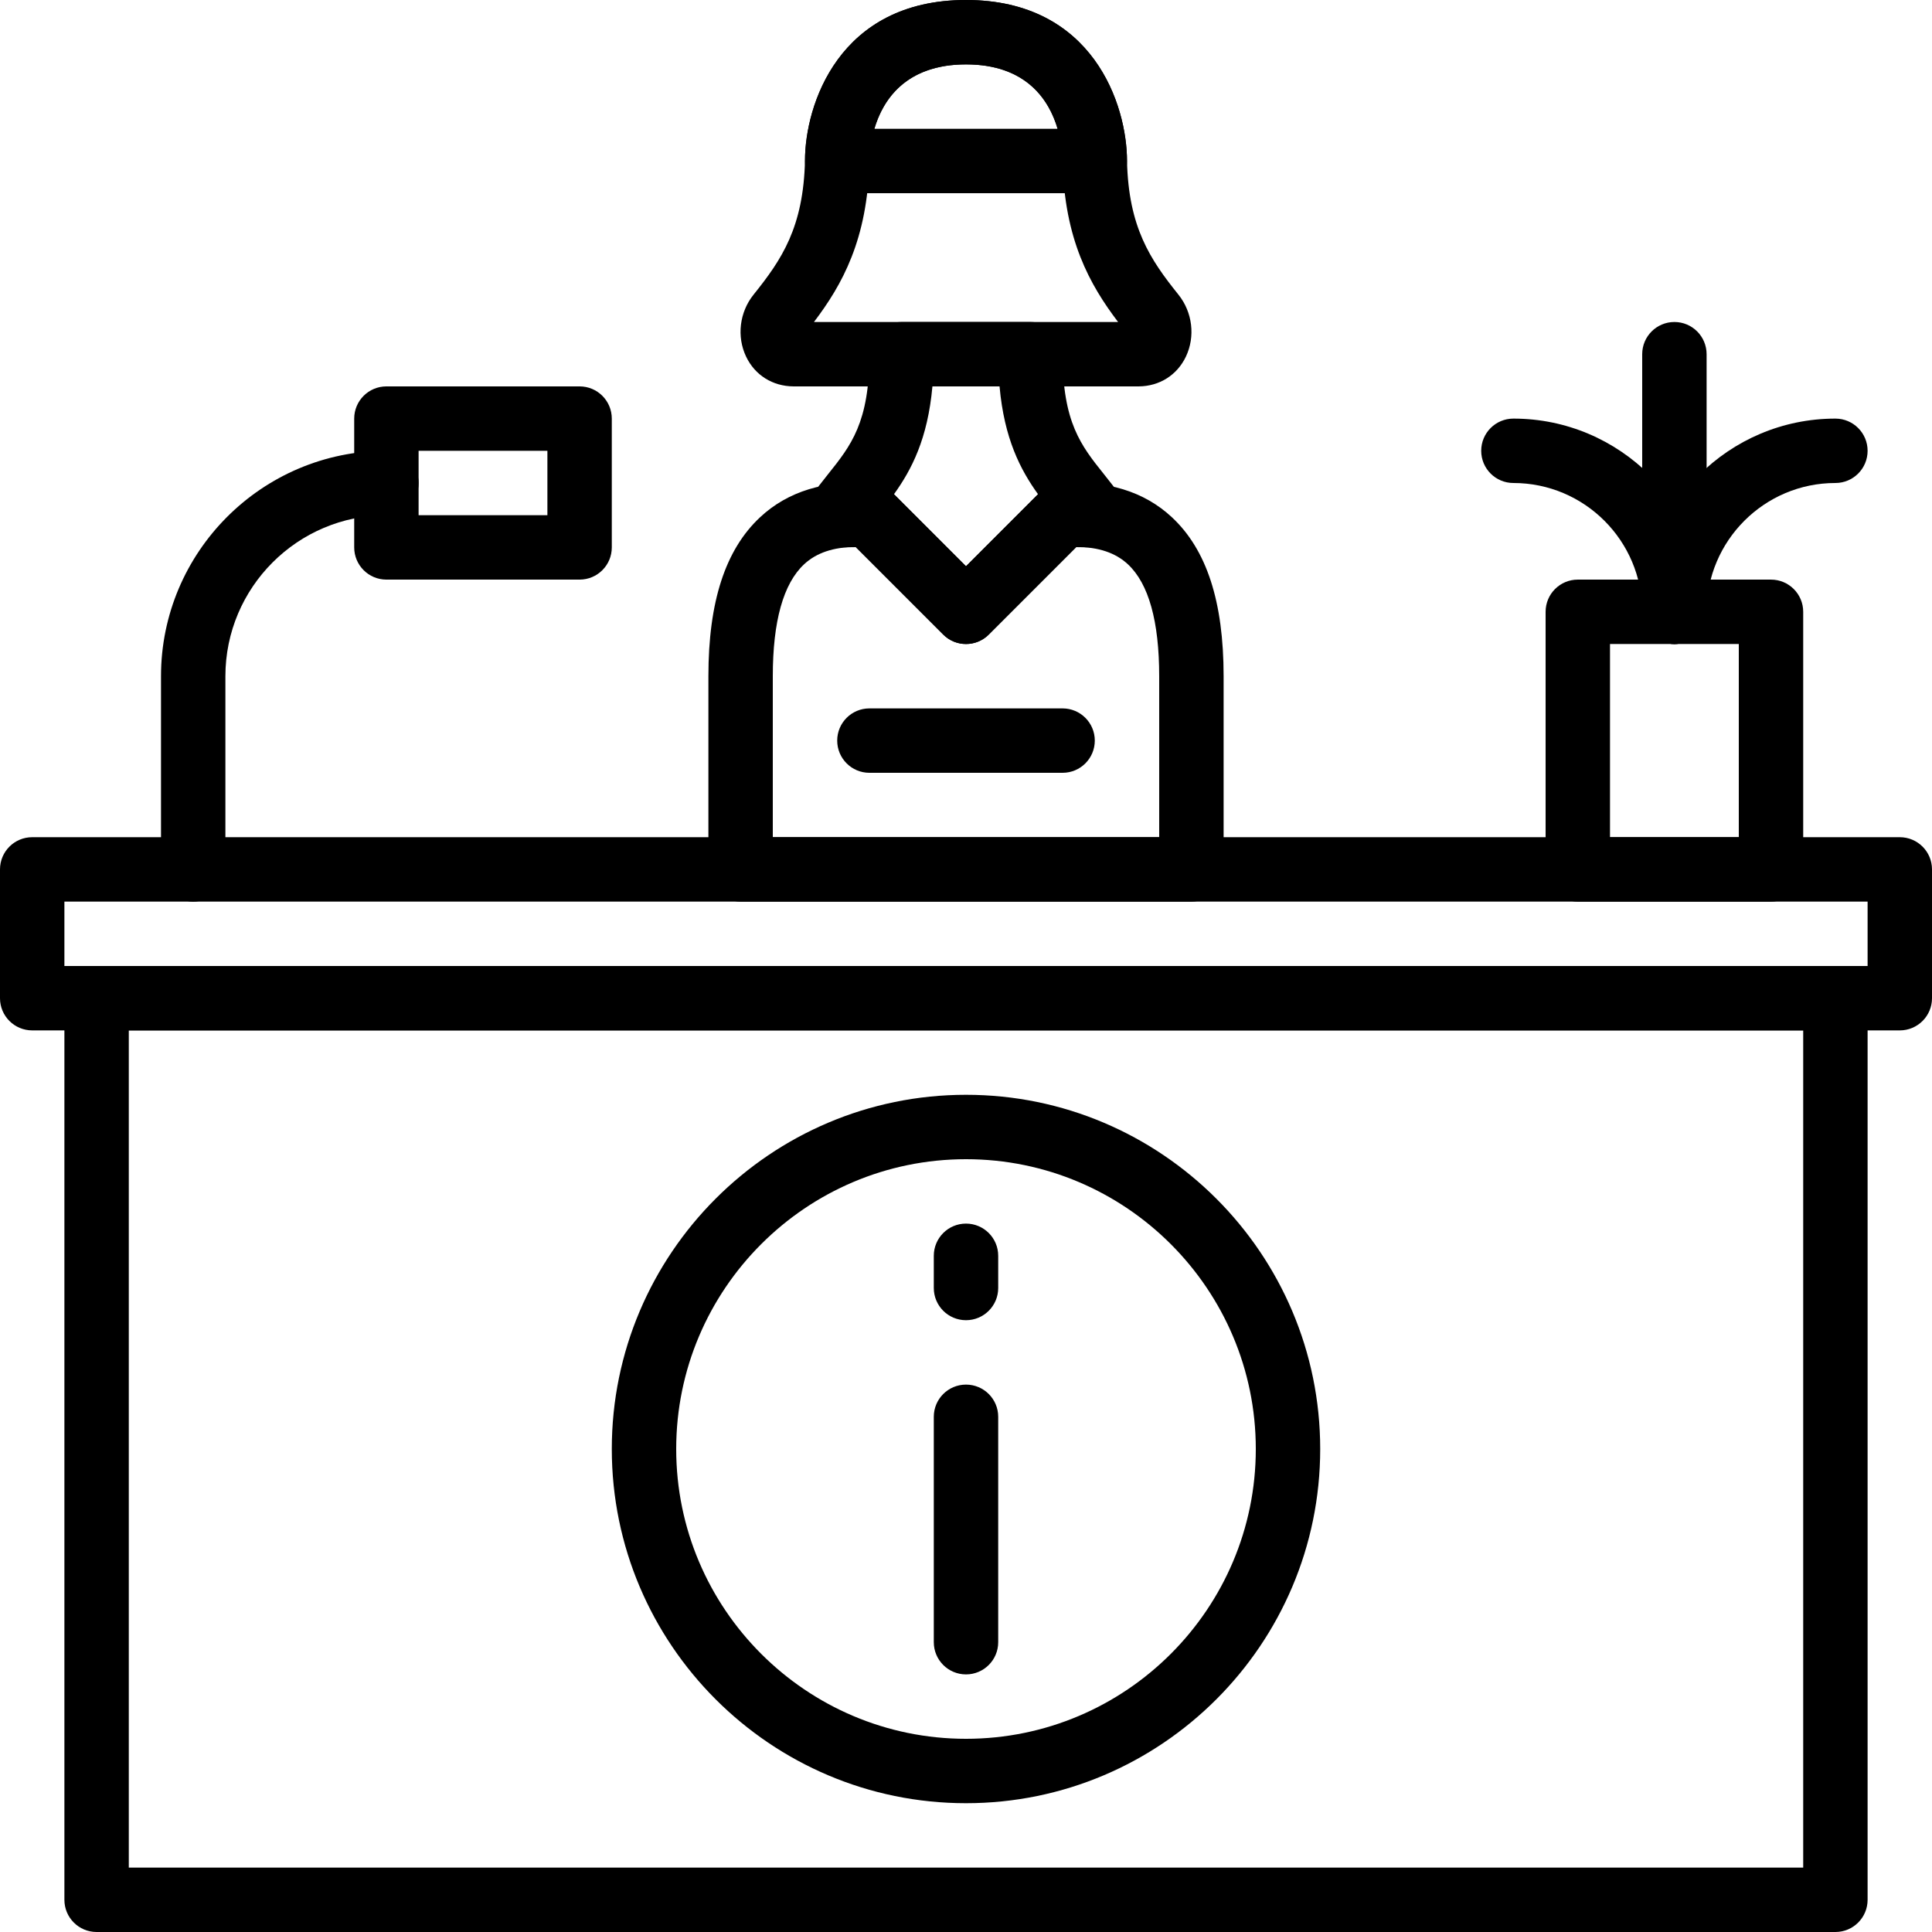 <svg height="512pt" viewBox="0 0 512 512" width="512pt" xmlns="http://www.w3.org/2000/svg"><path d="m486.398 512h-460.797c-4.711 0-8.535-3.812-8.535-8.535v-238.93c0-4.723 3.824-8.535 8.535-8.535h460.797c4.711 0 8.535 3.812 8.535 8.535v238.93c0 4.723-3.824 8.535-8.535 8.535zm-452.266-17.066h443.734v-221.867h-443.734zm0 0"/><path d="m469.332 238.934h-51.199c-4.711 0-8.531-3.816-8.531-8.535v-68.266c0-4.719 3.82-8.531 8.531-8.531h51.199c4.711 0 8.535 3.812 8.535 8.531v68.266c0 4.719-3.824 8.535-8.535 8.535zm-42.664-17.066h34.133v-51.199h-34.133zm0 0"/><path d="m315.734 238.934h-119.469c-4.711 0-8.531-3.816-8.531-8.535v-51.199c0-19.746 4.488-33.535 13.711-42.137 7.355-6.871 17.297-9.875 29.551-9.055 2.051.156 3.984 1.023 5.438 2.484l19.566 19.574 19.566-19.566c1.453-1.457 3.387-2.328 5.438-2.484 12.262-.809 22.195 2.195 29.551 9.055 9.223 8.594 13.711 22.383 13.711 42.129v51.199c0 4.719-3.82 8.535-8.531 8.535zm-110.934-17.066h102.398v-42.668c0-14.547-2.789-24.523-8.285-29.652-3.27-3.047-7.758-4.566-13.66-4.609l-23.223 23.23c-3.328 3.336-8.734 3.336-12.062 0l-23.223-23.23c-5.902.043-10.391 1.562-13.66 4.609-5.496 5.129-8.285 15.105-8.285 29.652zm0 0"/><path d="m443.734 170.668c-4.711 0-8.535-3.816-8.535-8.535 0-28.234 22.973-51.199 51.199-51.199 4.711 0 8.535 3.812 8.535 8.531 0 4.723-3.824 8.535-8.535 8.535-18.824 0-34.133 15.309-34.133 34.133 0 4.719-3.82 8.535-8.531 8.535zm0 0"/><path d="m443.734 170.668c-4.711 0-8.535-3.816-8.535-8.535 0-18.824-15.309-34.133-34.133-34.133-4.711 0-8.531-3.812-8.531-8.535 0-4.719 3.82-8.531 8.531-8.531 28.23 0 51.199 22.965 51.199 51.199 0 4.719-3.82 8.535-8.531 8.535zm0 0"/><path d="m443.734 170.668c-4.711 0-8.535-3.816-8.535-8.535v-68.266c0-4.719 3.824-8.535 8.535-8.535s8.531 3.816 8.531 8.535v68.266c0 4.719-3.82 8.535-8.531 8.535zm0 0"/><path d="m256 477.867c-51.754 0-93.867-42.113-93.867-93.867s42.113-93.867 93.867-93.867 93.867 42.113 93.867 93.867-42.113 93.867-93.867 93.867zm0-170.668c-42.352 0-76.801 34.449-76.801 76.801s34.449 76.801 76.801 76.801 76.801-34.449 76.801-76.801-34.449-76.801-76.801-76.801zm0 0"/><path d="m503.465 273.066h-494.93c-4.711 0-8.535-3.812-8.535-8.531v-34.137c0-4.719 3.824-8.531 8.535-8.531h494.93c4.711 0 8.535 3.812 8.535 8.531v34.137c0 4.719-3.824 8.531-8.535 8.531zm-486.398-17.066h477.867v-17.066h-477.867zm0 0"/><path d="m256 102.398h-45.703c-5.555-.031-10.234-2.984-12.57-7.883-2.535-5.324-1.758-11.777 1.98-16.438 7.473-9.301 13.215-17.832 13.625-35.609 0-14.555 8.918-42.469 42.668-42.469s42.668 27.914 42.668 42.668c.41 17.578 6.152 26.109 13.625 35.41 3.738 4.66 4.516 11.113 1.98 16.438-2.336 4.898-7.016 7.852-12.52 7.883zm0-85.332c-24.09 0-25.547 21.367-25.602 25.652-.477 20.727-7.199 32.734-14.691 42.613h80.598c-7.504-9.879-14.227-21.871-14.703-42.469-.055-4.43-1.512-25.797-25.602-25.797zm0 0"/><path d="m281.602 204.801h-51.203c-4.707 0-8.531-3.816-8.531-8.535s3.824-8.531 8.531-8.531h51.203c4.707 0 8.531 3.812 8.531 8.531s-3.824 8.535-8.531 8.535zm0 0"/><path d="m256 170.668c-2.184 0-4.367-.836-6.031-2.5l-23.168-23.168c-1.871.008-3.961.051-4.738.066-3.379-.078-6.219-1.68-7.738-4.531-1.512-2.859-1.289-6.312.586-8.949 1.469-2.059 2.98-3.961 4.48-5.848 6.152-7.695 11.008-13.781 11.008-31.871 0-4.719 3.824-8.535 8.535-8.535h34.133c4.711 0 8.535 3.816 8.535 8.535 0 18.09 4.855 24.176 11.008 31.871 1.5 1.887 3.012 3.781 4.48 5.848 1.875 2.637 2.098 6.09.586 8.949-1.508 2.852-4.438 4.465-7.738 4.531-.777-.016-2.867-.059-4.738-.066l-23.168 23.168c-1.664 1.664-3.848 2.5-6.031 2.5zm-19.09-39.691 19.09 19.09 19.09-19.09c-4.66-6.484-8.953-14.684-10.199-28.578h-17.789c-1.246 13.895-5.531 22.094-10.191 28.578zm0 0"/><path d="m290.133 51.199h-68.266c-4.711 0-8.535-3.812-8.535-8.531 0-14.754 8.918-42.668 42.668-42.668s42.668 27.914 42.668 42.668c0 4.719-3.824 8.531-8.535 8.531zm-58.418-17.066h48.57c-2.234-7.586-8.234-17.066-24.285-17.066-16.035 0-22.051 9.473-24.285 17.066zm0 0"/><path d="m256 349.867c-4.711 0-8.535-3.816-8.535-8.535v-8.531c0-4.719 3.824-8.535 8.535-8.535s8.535 3.816 8.535 8.535v8.531c0 4.719-3.824 8.535-8.535 8.535zm0 0"/><path d="m256 443.734c-4.711 0-8.535-3.816-8.535-8.535v-59.734c0-4.719 3.824-8.531 8.535-8.531s8.535 3.812 8.535 8.531v59.734c0 4.719-3.824 8.535-8.535 8.535zm0 0"/><path d="m51.199 238.934c-4.711 0-8.531-3.816-8.531-8.535v-51.199c0-32.93 26.793-59.734 59.73-59.734 4.711 0 8.535 3.816 8.535 8.535s-3.824 8.535-8.535 8.535c-23.523 0-42.664 19.137-42.664 42.664v51.199c0 4.719-3.824 8.535-8.535 8.535zm0 0"/><path d="m153.602 153.602h-51.203c-4.707 0-8.531-3.816-8.531-8.535v-34.133c0-4.719 3.824-8.535 8.531-8.535h51.203c4.707 0 8.531 3.816 8.531 8.535v34.133c0 4.719-3.824 8.535-8.531 8.535zm-42.668-17.066h34.133v-17.07h-34.133zm0 0"/></svg>